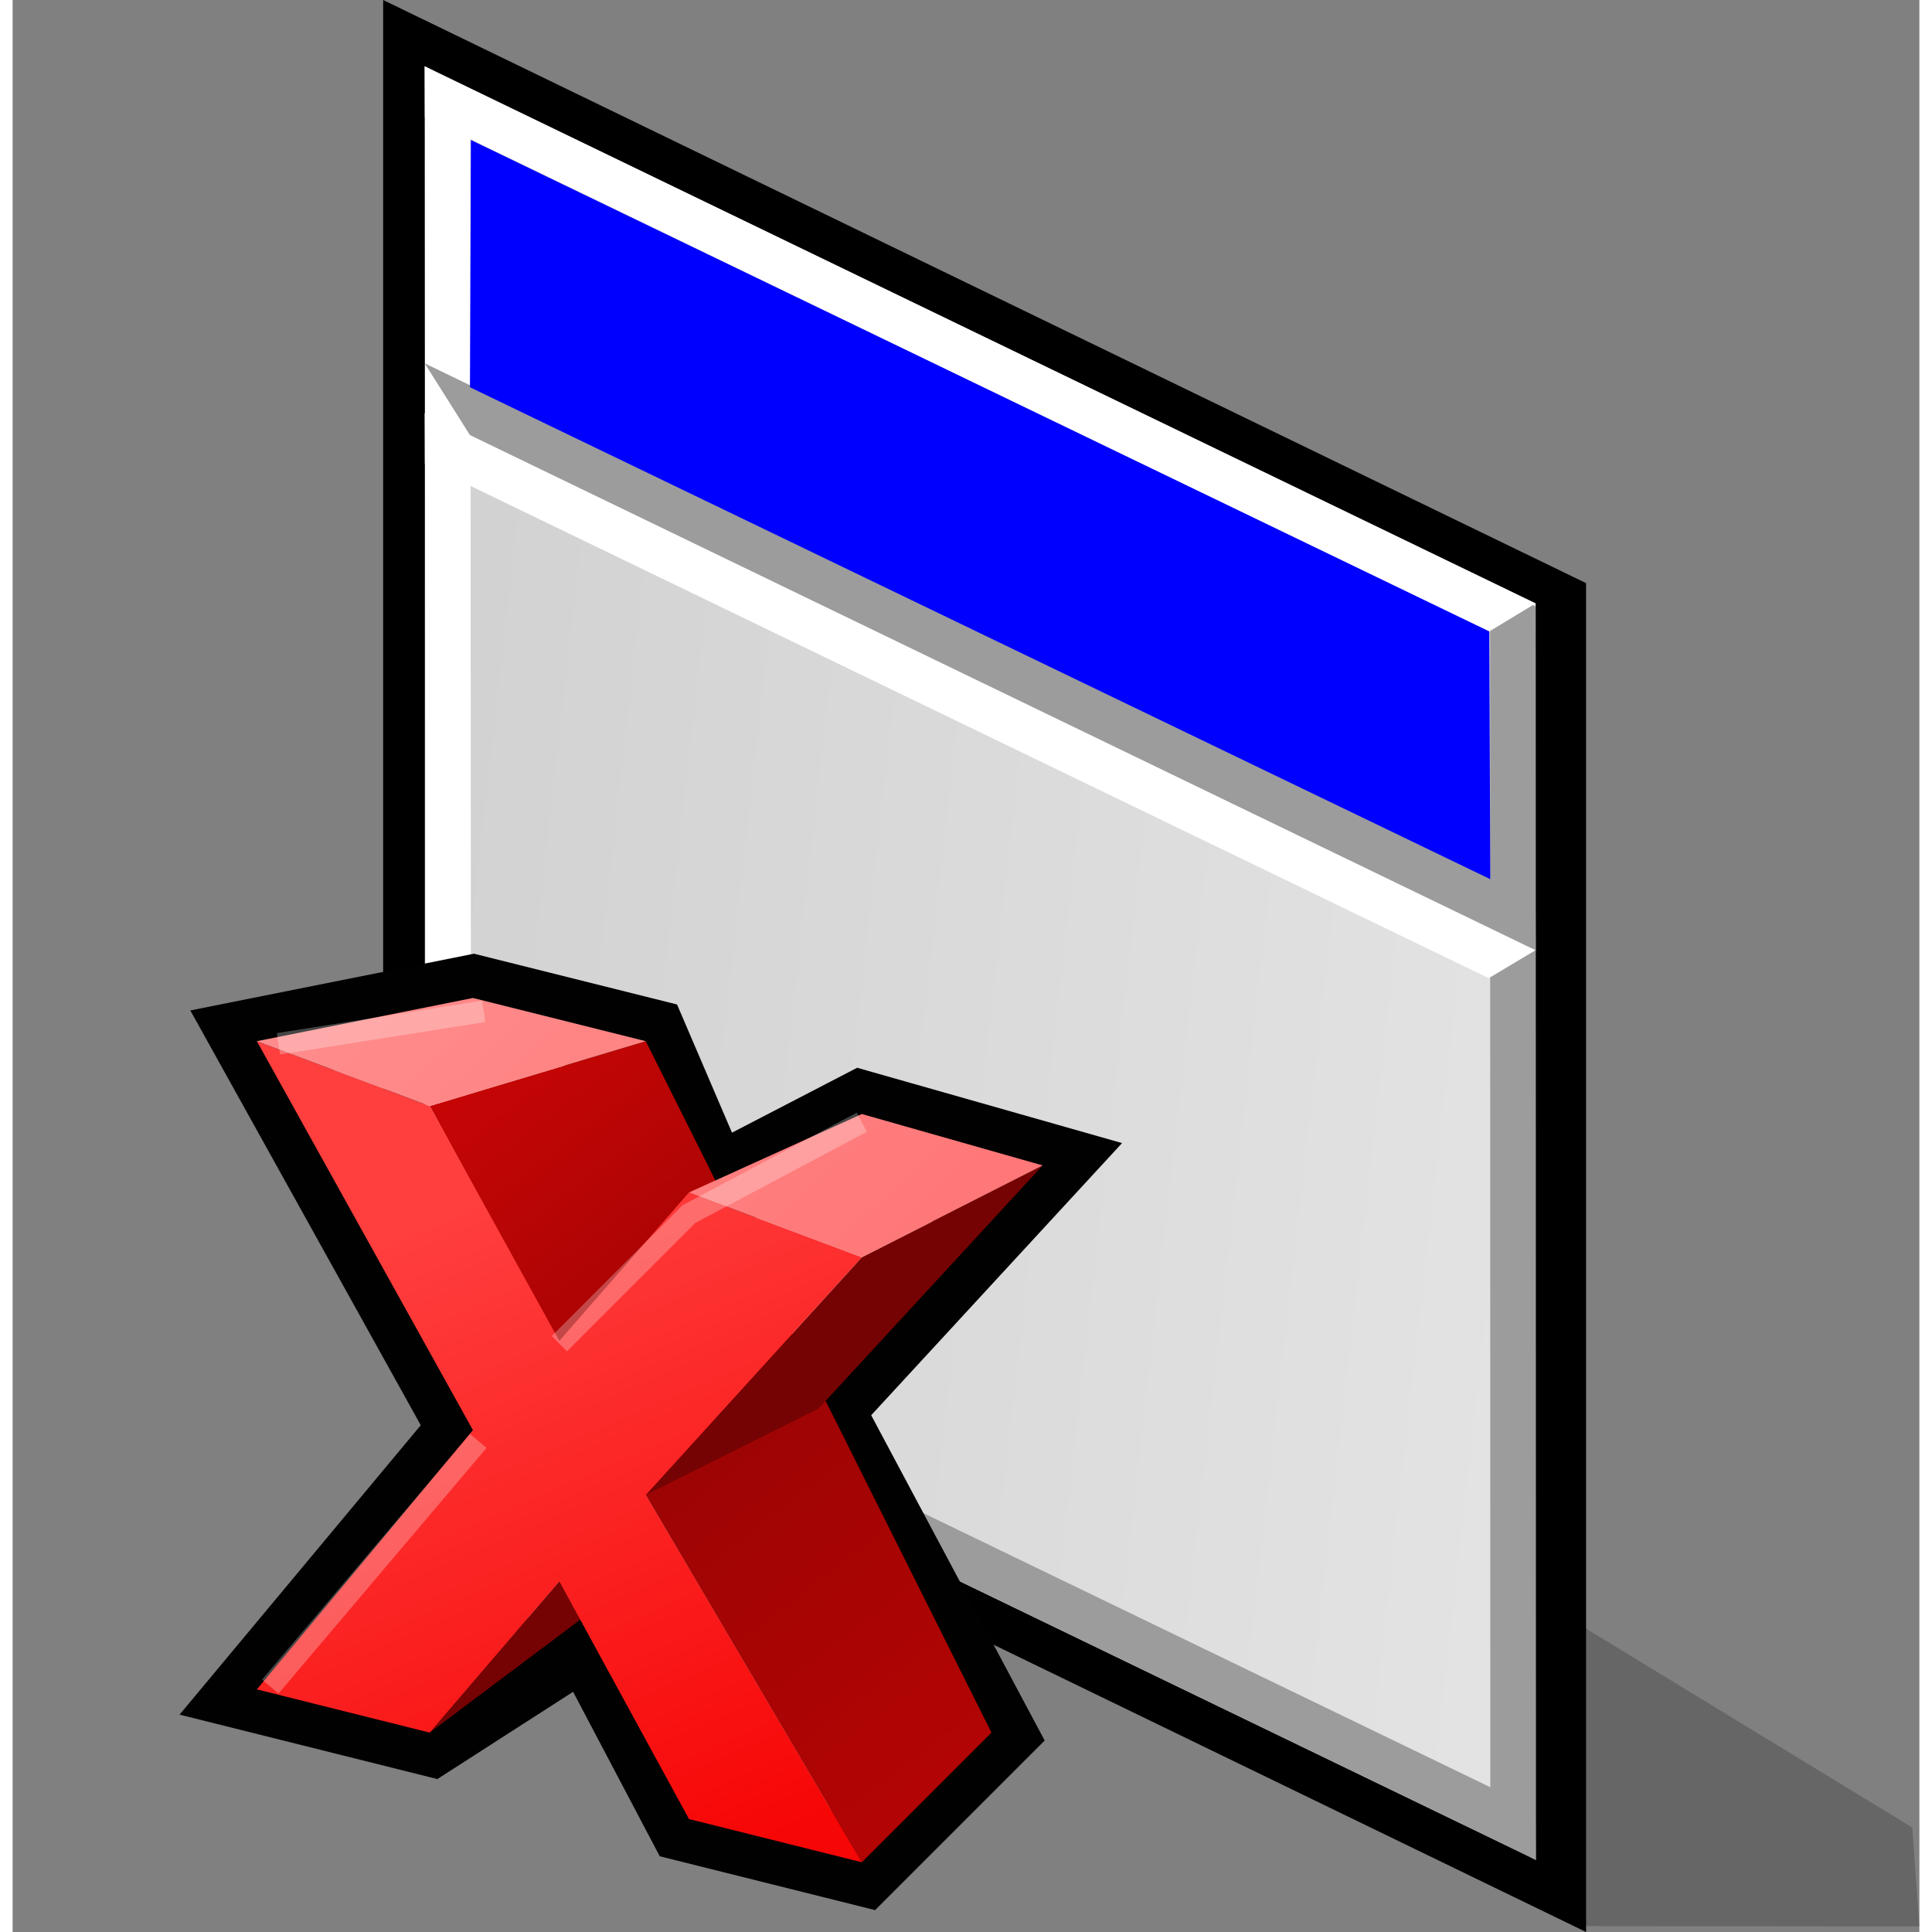 <?xml version="1.0" encoding="UTF-8" standalone="no"?>
<!-- Created with Sodipodi ("http://www.sodipodi.com/") -->

<svg
   xmlns:dc="http://purl.org/dc/elements/1.1/"
   xmlns:cc="http://creativecommons.org/ns#"
   xmlns:rdf="http://www.w3.org/1999/02/22-rdf-syntax-ns#"
   xmlns:svg="http://www.w3.org/2000/svg"
   xmlns="http://www.w3.org/2000/svg"
   xmlns:xlink="http://www.w3.org/1999/xlink"
   xmlns:sodipodi="http://sodipodi.sourceforge.net/DTD/sodipodi-0.dtd"
   xmlns:inkscape="http://www.inkscape.org/namespaces/inkscape"
   width="48pt"
   height="48pt"
   viewBox="0 0 49.067 49.716"
   overflow="visible"
   enable-background="new 0 0 49.067 49.716"
   xml:space="preserve"
   id="svg153"
   sodipodi:version="0.32pre"
   sodipodi:docname="window-close.svg"
   version="1.1"
   inkscape:version="0.91 r13725"><rect x="0" y="0" width="49.067" height="49.716" fill="#808080" stroke="none"/><defs
     id="defs220"><inkscape:perspective
       sodipodi:type="inkscape:persp3d"
       inkscape:vp_x="0 : 30 : 1"
       inkscape:vp_y="0 : 1000 : 0"
       inkscape:vp_z="60 : 30 : 1"
       inkscape:persp3d-origin="30 : 20 : 1"
       id="perspective59" /><linearGradient
       inkscape:collect="always"
       xlink:href="#XMLID_1_"
       id="linearGradient2911"
       gradientUnits="userSpaceOnUse"
       gradientTransform="matrix(1,0,0,-1,235.167,407.07)"
       x1="-190.532"
       y1="380.067"
       x2="-234.213"
       y2="384.984" /><linearGradient
       inkscape:collect="always"
       xlink:href="#XMLID_2_"
       id="linearGradient2913"
       gradientUnits="userSpaceOnUse"
       gradientTransform="matrix(1,0,0,-1,235.167,407.07)"
       x1="-217.321"
       y1="382.522"
       x2="-214.998"
       y2="386.095" /><linearGradient
       inkscape:collect="always"
       xlink:href="#XMLID_3_"
       id="linearGradient2915"
       gradientUnits="userSpaceOnUse"
       gradientTransform="matrix(1,0,0,-1,235.167,407.07)"
       x1="-231.922"
       y1="364.782"
       x2="-227.659"
       y2="373.124" /><linearGradient
       id="XMLID_1_"
       gradientUnits="userSpaceOnUse"
       x1="-190.532"
       y1="380.067"
       x2="-234.213"
       y2="384.984"
       gradientTransform="matrix(1,0,0,-1,235.167,407.07)"><stop
         offset="0"
         style="stop-color:#E6E6E6"
         id="stop159" /><stop
         offset="1"
         style="stop-color:#CCCCCC"
         id="stop160" /></linearGradient><linearGradient
       id="XMLID_2_"
       gradientUnits="userSpaceOnUse"
       x1="-217.321"
       y1="382.522"
       x2="-214.998"
       y2="386.095"
       gradientTransform="matrix(1,0,0,-1,235.167,407.07)"><stop
         offset="0"
         style="stop-color:#E6E6E6"
         id="stop187" /><stop
         offset="0.267"
         style="stop-color:#ECC8C8"
         id="stop188" /><stop
         offset="0.848"
         style="stop-color:#FB7B7A"
         id="stop189" /><stop
         offset="1"
         style="stop-color:#FF6665"
         id="stop190" /></linearGradient><linearGradient
       inkscape:collect="always"
       xlink:href="#XMLID_2_"
       id="linearGradient2939"
       gradientUnits="userSpaceOnUse"
       gradientTransform="matrix(1,0,0,-1,235.167,407.07)"
       x1="-217.321"
       y1="382.522"
       x2="-214.998"
       y2="386.095" /><linearGradient
       inkscape:collect="always"
       xlink:href="#XMLID_1_"
       id="linearGradient2963"
       gradientUnits="userSpaceOnUse"
       gradientTransform="matrix(1,0,0,-1,235.167,407.07)"
       x1="-190.532"
       y1="380.067"
       x2="-234.213"
       y2="384.984" /><inkscape:perspective
       id="perspective35"
       inkscape:persp3d-origin="24 : 16 : 1"
       inkscape:vp_z="48 : 24 : 1"
       inkscape:vp_y="0 : 1000 : 0"
       inkscape:vp_x="0 : 24 : 1"
       sodipodi:type="inkscape:persp3d" /><linearGradient
       id="linearGradient5048"><stop
         id="stop5050"
         offset="0"
         style="stop-color:black;stop-opacity:0;" /><stop
         style="stop-color:black;stop-opacity:1;"
         offset="0.5"
         id="stop5056" /><stop
         id="stop5052"
         offset="1"
         style="stop-color:black;stop-opacity:0;" /></linearGradient><linearGradient
       id="linearGradient4816"><stop
         id="stop4818"
         offset="0"
         style="stop-color:#204a87;stop-opacity:1" /><stop
         id="stop4820"
         offset="1"
         style="stop-color:#204a87;stop-opacity:0" /></linearGradient><linearGradient
       id="linearGradient3832"><stop
         id="stop3834"
         offset="0"
         style="stop-color:#ffffff;stop-opacity:1" /><stop
         id="stop3836"
         offset="1"
         style="stop-color:#e0e0e0;stop-opacity:1" /></linearGradient><inkscape:perspective
       id="perspective13"
       inkscape:persp3d-origin="15 : 10 : 1"
       inkscape:vp_z="30 : 15 : 1"
       inkscape:vp_y="0 : 1000 : 0"
       inkscape:vp_x="0 : 15 : 1"
       sodipodi:type="inkscape:persp3d" /><radialGradient
       id="aigrd1"
       cx="3.12"
       cy="0.885"
       r="43.995"
       fx="3.12"
       fy="0.885"
       gradientUnits="userSpaceOnUse"><stop
         offset="0"
         style="stop-color:#6b372d;stop-opacity:1;"
         id="stop8" /><stop
         offset="0.281"
         style="stop-color:#ff1010;stop-opacity:1;"
         id="stop10" /><stop
         offset="1"
         style="stop-color:#996E04"
         id="stop12" /></radialGradient><inkscape:perspective
       id="perspective99"
       inkscape:persp3d-origin="24 : 16 : 1"
       inkscape:vp_z="48 : 24 : 1"
       inkscape:vp_y="0 : 1000 : 0"
       inkscape:vp_x="0 : 24 : 1"
       sodipodi:type="inkscape:persp3d" /><linearGradient
       id="linearGradient3365"><stop
         style="stop-color:#ffffff;stop-opacity:1;"
         offset="0"
         id="stop3367" /><stop
         id="stop3371"
         offset="0.5"
         style="stop-color:#ffffff;stop-opacity:0;" /><stop
         style="stop-color:#ffffff;stop-opacity:1;"
         offset="0.75"
         id="stop3373" /><stop
         id="stop3375"
         offset="0.954"
         style="stop-color:#ffffff;stop-opacity:0;" /><stop
         style="stop-color:#ffffff;stop-opacity:0;"
         offset="0.954"
         id="stop3377" /><stop
         style="stop-color:#ffffff;stop-opacity:1;"
         offset="1"
         id="stop3369" /></linearGradient><linearGradient
       id="linearGradient3353"><stop
         id="stop3355"
         offset="0"
         style="stop-color:#969696;stop-opacity:1;" /><stop
         id="stop3357"
         offset="1"
         style="stop-color:#b6b6b6;stop-opacity:0;" /></linearGradient><linearGradient
       id="linearGradient3341"><stop
         style="stop-color:#b6b6b6;stop-opacity:1;"
         offset="0"
         id="stop3343" /><stop
         style="stop-color:#b6b6b6;stop-opacity:0;"
         offset="1"
         id="stop3345" /></linearGradient><linearGradient
       id="linearGradient3331"><stop
         id="stop3333"
         offset="0"
         style="stop-color:#ffffff;stop-opacity:1;" /><stop
         id="stop3335"
         offset="1"
         style="stop-color:#ffffff;stop-opacity:0;" /></linearGradient><linearGradient
       id="linearGradient3309"><stop
         id="stop3311"
         offset="0"
         style="stop-color:#e5e6e3;stop-opacity:1;" /><stop
         style="stop-color:#d1d3cf;stop-opacity:1;"
         offset="0.5"
         id="stop3317" /><stop
         id="stop3313"
         offset="1"
         style="stop-color:#767c6f;stop-opacity:1;" /></linearGradient><linearGradient
       id="linearGradient3271"><stop
         id="stop3273"
         offset="0"
         style="stop-color:#eeeeec;stop-opacity:1;" /><stop
         id="stop3275"
         offset="1"
         style="stop-color:#d3d3ce;stop-opacity:1;" /></linearGradient><linearGradient
       id="linearGradient3260"><stop
         id="stop3262"
         offset="0"
         style="stop-color:#3465a4;stop-opacity:1;" /><stop
         id="stop3264"
         offset="1"
         style="stop-color:#8fb1dc;stop-opacity:1;" /></linearGradient><linearGradient
       id="linearGradient3815"><stop
         id="stop3817"
         offset="0"
         style="stop-color:#204a87;stop-opacity:1;" /><stop
         id="stop3819"
         offset="1"
         style="stop-color:#98b8e7;stop-opacity:1;" /></linearGradient><linearGradient
       id="linearGradient3805"><stop
         id="stop3807"
         offset="0"
         style="stop-color:#284e7f;stop-opacity:1;" /><stop
         style="stop-color:#6694cf;stop-opacity:1;"
         offset="0.5"
         id="stop3813" /><stop
         id="stop3809"
         offset="1"
         style="stop-color:#234570;stop-opacity:1;" /></linearGradient><linearGradient
       id="linearGradient3356"><stop
         id="stop3358"
         offset="0"
         style="stop-color:#ff4141;stop-opacity:1;" /><stop
         id="stop3360"
         offset="1"
         style="stop-color:#ff9d9d;stop-opacity:1;" /></linearGradient><linearGradient
       id="linearGradient3348"><stop
         id="stop3350"
         offset="0"
         style="stop-color:#ff4949;stop-opacity:1;" /><stop
         id="stop3352"
         offset="1"
         style="stop-color:#ffb1b1;stop-opacity:1;" /></linearGradient><linearGradient
       id="linearGradient3338"><stop
         id="stop3340"
         offset="0"
         style="stop-color:#cc0000;stop-opacity:1;" /><stop
         style="stop-color:#ff5858;stop-opacity:1;"
         offset="0.5"
         id="stop3346" /><stop
         id="stop3342"
         offset="1"
         style="stop-color:#cc0000;stop-opacity:1;" /></linearGradient><linearGradient
       id="linearGradient3233"><stop
         id="stop3235"
         offset="0"
         style="stop-color:#eeeeec;stop-opacity:1;" /><stop
         id="stop3237"
         offset="1"
         style="stop-color:#a3a398;stop-opacity:1;" /></linearGradient><linearGradient
       id="linearGradient6932"><stop
         id="stop6934"
         offset="0"
         style="stop-color:#ffffff;stop-opacity:1;" /><stop
         id="stop6936"
         offset="1"
         style="stop-color:#e7e6ae;stop-opacity:1;" /></linearGradient><linearGradient
       id="linearGradient4206"><stop
         style="stop-color:#7d4b01;stop-opacity:1;"
         offset="0"
         id="stop4208" /><stop
         style="stop-color:#535353;stop-opacity:1;"
         offset="1"
         id="stop4210" /></linearGradient><linearGradient
       id="linearGradient4162"><stop
         style="stop-color:#f79403;stop-opacity:1;"
         offset="0"
         id="stop4164" /><stop
         id="stop4170"
         offset="0.187"
         style="stop-color:#fdb343;stop-opacity:1;" /><stop
         style="stop-color:#fdb74f;stop-opacity:1;"
         offset="0.43"
         id="stop4172" /><stop
         style="stop-color:#8f5601;stop-opacity:1;"
         offset="1"
         id="stop4166" /></linearGradient><linearGradient
       id="linearGradient4134"><stop
         style="stop-color:#d6d7d5;stop-opacity:1;"
         offset="0"
         id="stop4136" /><stop
         id="stop4148"
         offset="0.25"
         style="stop-color:#d1d2d0;stop-opacity:1;" /><stop
         id="stop4142"
         offset="0.5"
         style="stop-color:#a5a6a3;stop-opacity:1;" /><stop
         style="stop-color:#dddedc;stop-opacity:1;"
         offset="1"
         id="stop4138" /></linearGradient><linearGradient
       id="gradient0"
       gradientUnits="userSpaceOnUse"
       x1="70.14"
       y1="-20.7"
       x2="95.37"
       y2="12.34"><stop
         offset="0"
         stop-color="#c80505"
         id="stop4218" /><stop
         offset="0.49"
         stop-color="#9d0404"
         id="stop4220" /><stop
         offset="1"
         stop-color="#b40404"
         id="stop4222" /></linearGradient><linearGradient
       id="gradient1"
       gradientUnits="userSpaceOnUse"
       x1="89.68"
       y1="-7.12"
       x2="102.64"
       y2="22.55"><stop
         offset="0"
         stop-color="#ff3e3e"
         id="stop4229" /><stop
         offset="1"
         stop-color="#f70606"
         id="stop4231" /></linearGradient><linearGradient
       id="gradient2"
       gradientUnits="userSpaceOnUse"
       x1="47.25"
       y1="-23.17"
       x2="71.47"
       y2="3.46"><stop
         offset="0"
         stop-color="#ff9090"
         id="stop4236" /><stop
         offset="1"
         stop-color="#ff7575"
         id="stop4238" /></linearGradient></defs><sodipodi:namedview
     id="base"
     showgrid="false"
     inkscape:zoom="3.9045614"
     inkscape:cx="30.768252"
     inkscape:cy="27.913134"
     inkscape:window-width="942"
     inkscape:window-height="1007"
     inkscape:window-x="960"
     inkscape:window-y="30"
     inkscape:window-maximized="0"
     inkscape:current-layer="svg153" /><path
     d="m 9.535,1.708 v 33 L 40.49,49.716 V 15.006 L 9.535,0 v 1.708 z"
     id="path157"
     style="stroke:none" /><path
     d="M 39.193,47.856 10.608,34.037 V 1.708 l 28.585,13.82 v 32.328 z"
     id="path164"
     style="fill:url(#linearGradient2963);stroke:none" /><path
     d="m 38.02,14.991 0.006,32.257 1.172,0.618 -0.008,-32.257 -1.17,-0.618 z"
     id="path165"
     style="fill:#9c9c9c;stroke:none" /><path
     d="M 10.609,3.013 37.994,16.252 39.189,15.529 10.604,1.709 10.609,3.013 z"
     id="path166"
     style="fill:#ffffff;stroke:none" /><path
     d="m 10.608,1.708 0.019,31.751 1.172,0.618 -0.021,-31.75 -1.17,-0.619 z"
     id="path167"
     style="fill:#ffffff;stroke:none" /><path
     d="M 11.783,11.22 39.195,24.472 39.189,23.168 10.604,9.35 l 1.179,1.87 z"
     id="path168"
     style="fill:#9c9c9c;stroke:none" /><path
     d="m 10.609,34.037 28.586,13.819 -0.006,-1.303 -28.585,-13.82 0.005,1.304 z"
     id="path169"
     style="fill:#9c9c9c;stroke:none" /><path
     d="m 48.883,47.026 -8.62,-5.254 0.002,7.793 8.803,0.008 -0.185,-2.547 z"
     id="path184"
     style="opacity:0.2;stroke:none" /><path
     d="m 10.609,11.937 27.376,13.234 1.204,-0.719 -28.585,-13.819 0.005,1.304 z"
     id="path215"
     style="fill:#ffffff;stroke:none" /><g
     style="stroke:#000000"
     id="g216"><path
       d="M 11.793,3.603 11.769,9.965 38.025,22.624 38,16.249 Z"
       id="path217"
       style="fill:#0000ff;stroke:none;fill-opacity:1"
       inkscape:connector-curvature="0"
       sodipodi:nodetypes="ccccc" /></g><g
     transform="matrix(0.556,0,0,0.556,-1.499,19.009)"
     id="g4250"
     style="color-interpolation:linearRGB"><g
       id="g4213"><path
         inkscape:connector-curvature="0"
         style="fill:none;stroke:#010101;stroke-width:4"
         d="m 14,44 8,2 7.39,-4.75 L 34,50 42,52 48,46 40,31 50.37,19.75 42,17.37 35,21 32,14 24,12 14,14 24,32 14,44 Z"
         id="path4215" /><linearGradient
         id="linearGradient9500"
         gradientUnits="userSpaceOnUse"
         x1="70.14"
         y1="-20.7"
         x2="95.37"
         y2="12.34"><stop
           offset="0"
           stop-color="#c80505"
           id="stop9502" /><stop
           offset="0.49"
           stop-color="#9d0404"
           id="stop9504" /><stop
           offset="1"
           stop-color="#b40404"
           id="stop9506" /></linearGradient><path
         inkscape:connector-curvature="0"
         style="fill:url(#gradient0)"
         d="m 22,17 6,11 4,7 10,17 6,-6 -16,-32 -10,3 z"
         id="path4224" /><path
         inkscape:connector-curvature="0"
         style="fill:#750303"
         d="M 40,31 50.37,19.75 42,24 32,35 40,31 Z m -18,15 8,-6 -2,-1 -6,7 z"
         id="path4226" /><linearGradient
         id="linearGradient9510"
         gradientUnits="userSpaceOnUse"
         x1="89.68"
         y1="-7.12"
         x2="102.64"
         y2="22.55"><stop
           offset="0"
           stop-color="#ff3e3e"
           id="stop9512" /><stop
           offset="1"
           stop-color="#f70606"
           id="stop9514" /></linearGradient><path
         inkscape:connector-curvature="0"
         style="fill:url(#gradient1)"
         d="m 14,44 8,2 6,-7 6,11 8,2 L 32,35 42,24 34,21 28,27.87 22,17 14,14 24,32 14,44 Z"
         id="path4233" /><linearGradient
         id="linearGradient9517"
         gradientUnits="userSpaceOnUse"
         x1="47.25"
         y1="-23.17"
         x2="71.47"
         y2="3.46"><stop
           offset="0"
           stop-color="#ff9090"
           id="stop9519" /><stop
           offset="1"
           stop-color="#ff7575"
           id="stop9521" /></linearGradient><path
         inkscape:connector-curvature="0"
         style="fill:url(#gradient2)"
         d="m 34,21 8,3 8.37,-4.25 L 42,17.37 34,21 Z m -20,-7 8,3 10,-3 -8,-2 -10,2 z"
         id="path4240" /><path
         inkscape:connector-curvature="0"
         style="fill:none;stroke:#ffffff;stroke-width:1;stroke-opacity:0.267"
         d="m 15,14.12 9.5,-1.5 M 28,28 34,22 42,17.75 M 24.25,32.5 14.62,43.87"
         id="path4242" /></g></g></svg>